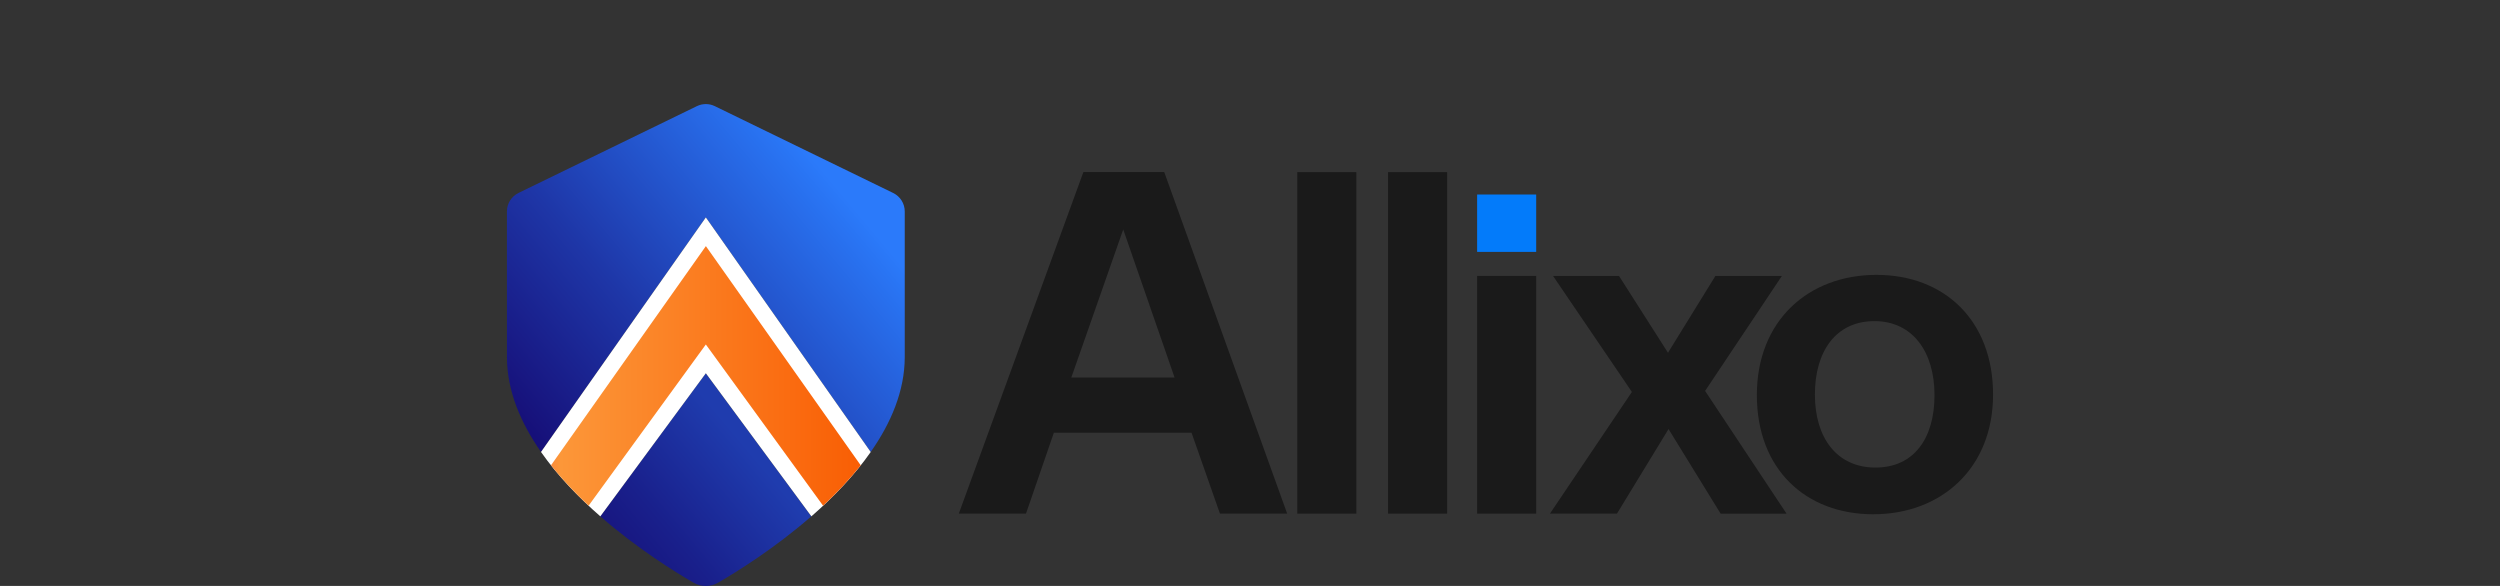<?xml version="1.0" encoding="UTF-8" standalone="no"?>
<svg
   id="b"
   width="640"
   height="150"
   viewBox="0 0 640 150"
   version="1.1"
   sodipodi:docname="allixo-logo-dark.svg"
   inkscape:version="1.3.2 (091e20e, 2023-11-25, custom)"
   xmlns:inkscape="http://www.inkscape.org/namespaces/inkscape"
   xmlns:sodipodi="http://sodipodi.sourceforge.net/DTD/sodipodi-0.dtd"
   xmlns:xlink="http://www.w3.org/1999/xlink"
   xmlns="http://www.w3.org/2000/svg"
   xmlns:svg="http://www.w3.org/2000/svg">
  <rect x="0" y="0" width="640" height="150" fill="#333333" stroke="none"/>
  <sodipodi:namedview
     id="namedview28"
     pagecolor="#ffffff"
     bordercolor="#000000"
     borderopacity="0.25"
     inkscape:showpageshadow="2"
     inkscape:pageopacity="0.0"
     inkscape:pagecheckerboard="0"
     inkscape:deskcolor="#d1d1d1"
     showguides="true"
     inkscape:zoom="3.7534497"
     inkscape:cx="232.58604"
     inkscape:cy="98.04314"
     inkscape:window-width="1450"
     inkscape:window-height="1250"
     inkscape:window-x="1758"
     inkscape:window-y="34"
     inkscape:window-maximized="0"
     inkscape:current-layer="b">
    <sodipodi:guide
       position="319.972,306.668"
       orientation="1,0"
       id="guide28"
       inkscape:locked="false" />
  </sodipodi:namedview>
  <defs
     id="defs16">
    <linearGradient
       id="d"
       x1="81.19"
       y1="102.42"
       x2="83.38"
       y2="100.58"
       gradientUnits="userSpaceOnUse">
      <stop
         offset="0"
         stop-color="#140066"
         id="stop1" />
      <stop
         offset=".16"
         stop-color="#160f78"
         id="stop2" />
      <stop
         offset=".5"
         stop-color="#1e36a7"
         id="stop3" />
      <stop
         offset=".96"
         stop-color="#2974f3"
         id="stop4" />
      <stop
         offset="1"
         stop-color="#2b7afa"
         id="stop5" />
    </linearGradient>
    <linearGradient
       id="e"
       x1="83.17"
       y1="100.43"
       x2="85.36"
       y2="98.6"
       xlink:href="#d" />
    <linearGradient
       id="f"
       x1="86.98"
       y1="96.28"
       x2="89.2"
       y2="94.42"
       xlink:href="#d" />
    <linearGradient
       id="g"
       x1="85.11"
       y1="98.39"
       x2="87.31"
       y2="96.54"
       xlink:href="#d" />
    <linearGradient
       id="h"
       x1="-6.11"
       y1="101.09"
       x2="86.46"
       y2="23.67"
       gradientUnits="userSpaceOnUse">
      <stop
         offset="0"
         stop-color="#140066"
         id="stop6" />
      <stop
         offset=".16"
         stop-color="#160f78"
         id="stop7" />
      <stop
         offset=".5"
         stop-color="#1e36a7"
         id="stop8" />
      <stop
         offset=".96"
         stop-color="#2974f3"
         id="stop9" />
      <stop
         offset="1"
         stop-color="#2b7afa"
         id="stop10" />
    </linearGradient>
    <linearGradient
       id="i"
       x1="25.8"
       y1="119.54"
       x2="62.3"
       y2="89.02"
       gradientUnits="userSpaceOnUse">
      <stop
         offset="0"
         stop-color="#17117a"
         id="stop11" />
      <stop
         offset=".4"
         stop-color="#19208c"
         id="stop12" />
      <stop
         offset="1"
         stop-color="#1f3cae"
         id="stop13" />
    </linearGradient>
    <linearGradient
       id="j"
       x1="11.28"
       y1="69.58"
       x2="90.56"
       y2="69.58"
       gradientUnits="userSpaceOnUse">
      <stop
         offset="0"
         stop-color="#fc8b3b"
         id="stop14" />
      <stop
         offset=".03"
         stop-color="#fc9739"
         id="stop15" />
      <stop
         offset="1"
         stop-color="#f95e04"
         id="stop16" />
    </linearGradient>
    <linearGradient
       inkscape:collect="always"
       xlink:href="#d"
       id="linearGradient28"
       gradientUnits="userSpaceOnUse"
       x1="81.19"
       y1="102.42"
       x2="83.38"
       y2="100.58" />
  </defs>
  <g
     id="c"
     transform="translate(129.775,26.645)">
    <path
       d="m 199.73,104.84 h -17.2 l -7.27,-20.7 h -35.25 l -7.13,20.7 h -17.2 l 31.89,-87.43 h 20.7 l 31.47,87.43 z M 157.77,32.1 144.48,70.01 h 26.44 z"
       fill="#1a1a1a"
       id="path16" />
    <path
       d="M 202.33,104.84 V 17.42 h 15.12 v 87.43 h -15.12 z"
       fill="#1a1a1a"
       id="path17" />
    <path
       d="M 225.57,104.84 V 17.42 h 15.12 v 87.43 h -15.12 z"
       fill="#1a1a1a"
       id="path18" />
    <rect
       x="248.37"
       y="43.99"
       width="15.12"
       height="60.86"
       fill="#1a1a1a"
       id="rect18" />
    <rect
       x="248.37"
       y="23.15"
       width="15.12"
       height="14.69"
       fill="#037bfa"
       id="rect19" />
    <path
       d="m 310.7,104.84 -13.33,-21.65 -13.2,21.65 H 267.01 L 287.99,73.69 267.8,43.99 h 16.89 l 12.54,19.67 12.14,-19.67 h 17.02 l -19.66,29.44 20.85,31.42 h -16.89 z"
       fill="#1a1a1a"
       id="path19" />
    <path
       d="m 349.83,105.01 c -17.3,0 -29.85,-11.46 -29.85,-30.52 0,-19.06 13.2,-30.77 30.62,-30.77 17.42,0 29.85,11.71 29.85,30.64 0,18.93 -13.32,30.64 -30.62,30.64 z m 0.26,-49.45 c -9.87,0 -15.25,7.72 -15.25,18.81 0,11.09 5.64,18.68 15.5,18.68 9.86,0 15.12,-7.47 15.12,-18.56 0,-11.09 -5.64,-18.93 -15.37,-18.93 z"
       fill="#1a1a1a"
       id="path20" />
    <path
       d="m 83.5,100.35 c -0.63,0.63 -1.27,1.25 -1.91,1.85 0.64,-0.61 1.28,-1.23 1.91,-1.85 z"
       fill="url(#d)"
       id="path21"
       style="fill:url(#linearGradient28)" />
    <path
       d="m 83.61,100.25 c 0.63,-0.63 1.25,-1.27 1.86,-1.91 -0.61,0.65 -1.24,1.28 -1.86,1.91 z"
       fill="url(#e)"
       id="path22"
       style="fill:url(#e)" />
    <path
       d="m 89.26,94.09 c -0.58,0.7 -1.18,1.39 -1.78,2.07 0.61,-0.68 1.2,-1.37 1.78,-2.07 z"
       fill="url(#f)"
       id="path23"
       style="fill:url(#f)" />
    <path
       d="m 87.39,96.25 c -0.6,0.67 -1.21,1.33 -1.83,1.99 0.62,-0.65 1.23,-1.31 1.83,-1.99 z"
       fill="url(#g)"
       id="path24"
       style="fill:url(#g)" />
    <path
       d="m 50.92,29.01 42.2,60.06 c 5.2,-7.42 8.72,-15.66 8.72,-24.33 V 27.48 c 0,-2.01 -1.15,-3.84 -2.96,-4.72 L 53.22,0.53 c -1.45,-0.71 -3.15,-0.71 -4.6,0 L 2.96,22.75 C 1.15,23.63 0,25.46 0,27.47 v 37.25 c 0,8.68 3.53,16.91 8.72,24.33 z"
       fill="url(#h)"
       id="path25"
       style="fill:url(#h)" />
    <path
       d="M 50.91,68.91 23.9,105.54 c 9.38,8.19 19.03,14.18 23.86,16.98 1.95,1.13 4.35,1.13 6.3,0 4.83,-2.8 14.48,-8.8 23.86,-16.98 L 50.9,68.91 Z"
       fill="url(#i)"
       id="path26"
       style="fill:url(#i)" />
    <path
       d="M 23.91,105.54 50.92,68.91 77.94,105.54 C 83.45,100.73 88.85,95.18 93.13,89.07 L 50.92,29.01 8.72,89.06 c 4.28,6.11 9.68,11.67 15.18,16.47 z"
       fill="#ffffff"
       id="path27" />
    <path
       d="m 20.9,102.82 30.02,-41.28 30.02,41.28 c 3.41,-3.18 6.7,-6.65 9.63,-10.34 L 50.93,36.36 11.28,92.47 c 2.93,3.7 6.22,7.16 9.63,10.34 z"
       fill="url(#j)"
       id="path28"
       style="fill:url(#j)" />
  </g>
</svg>
